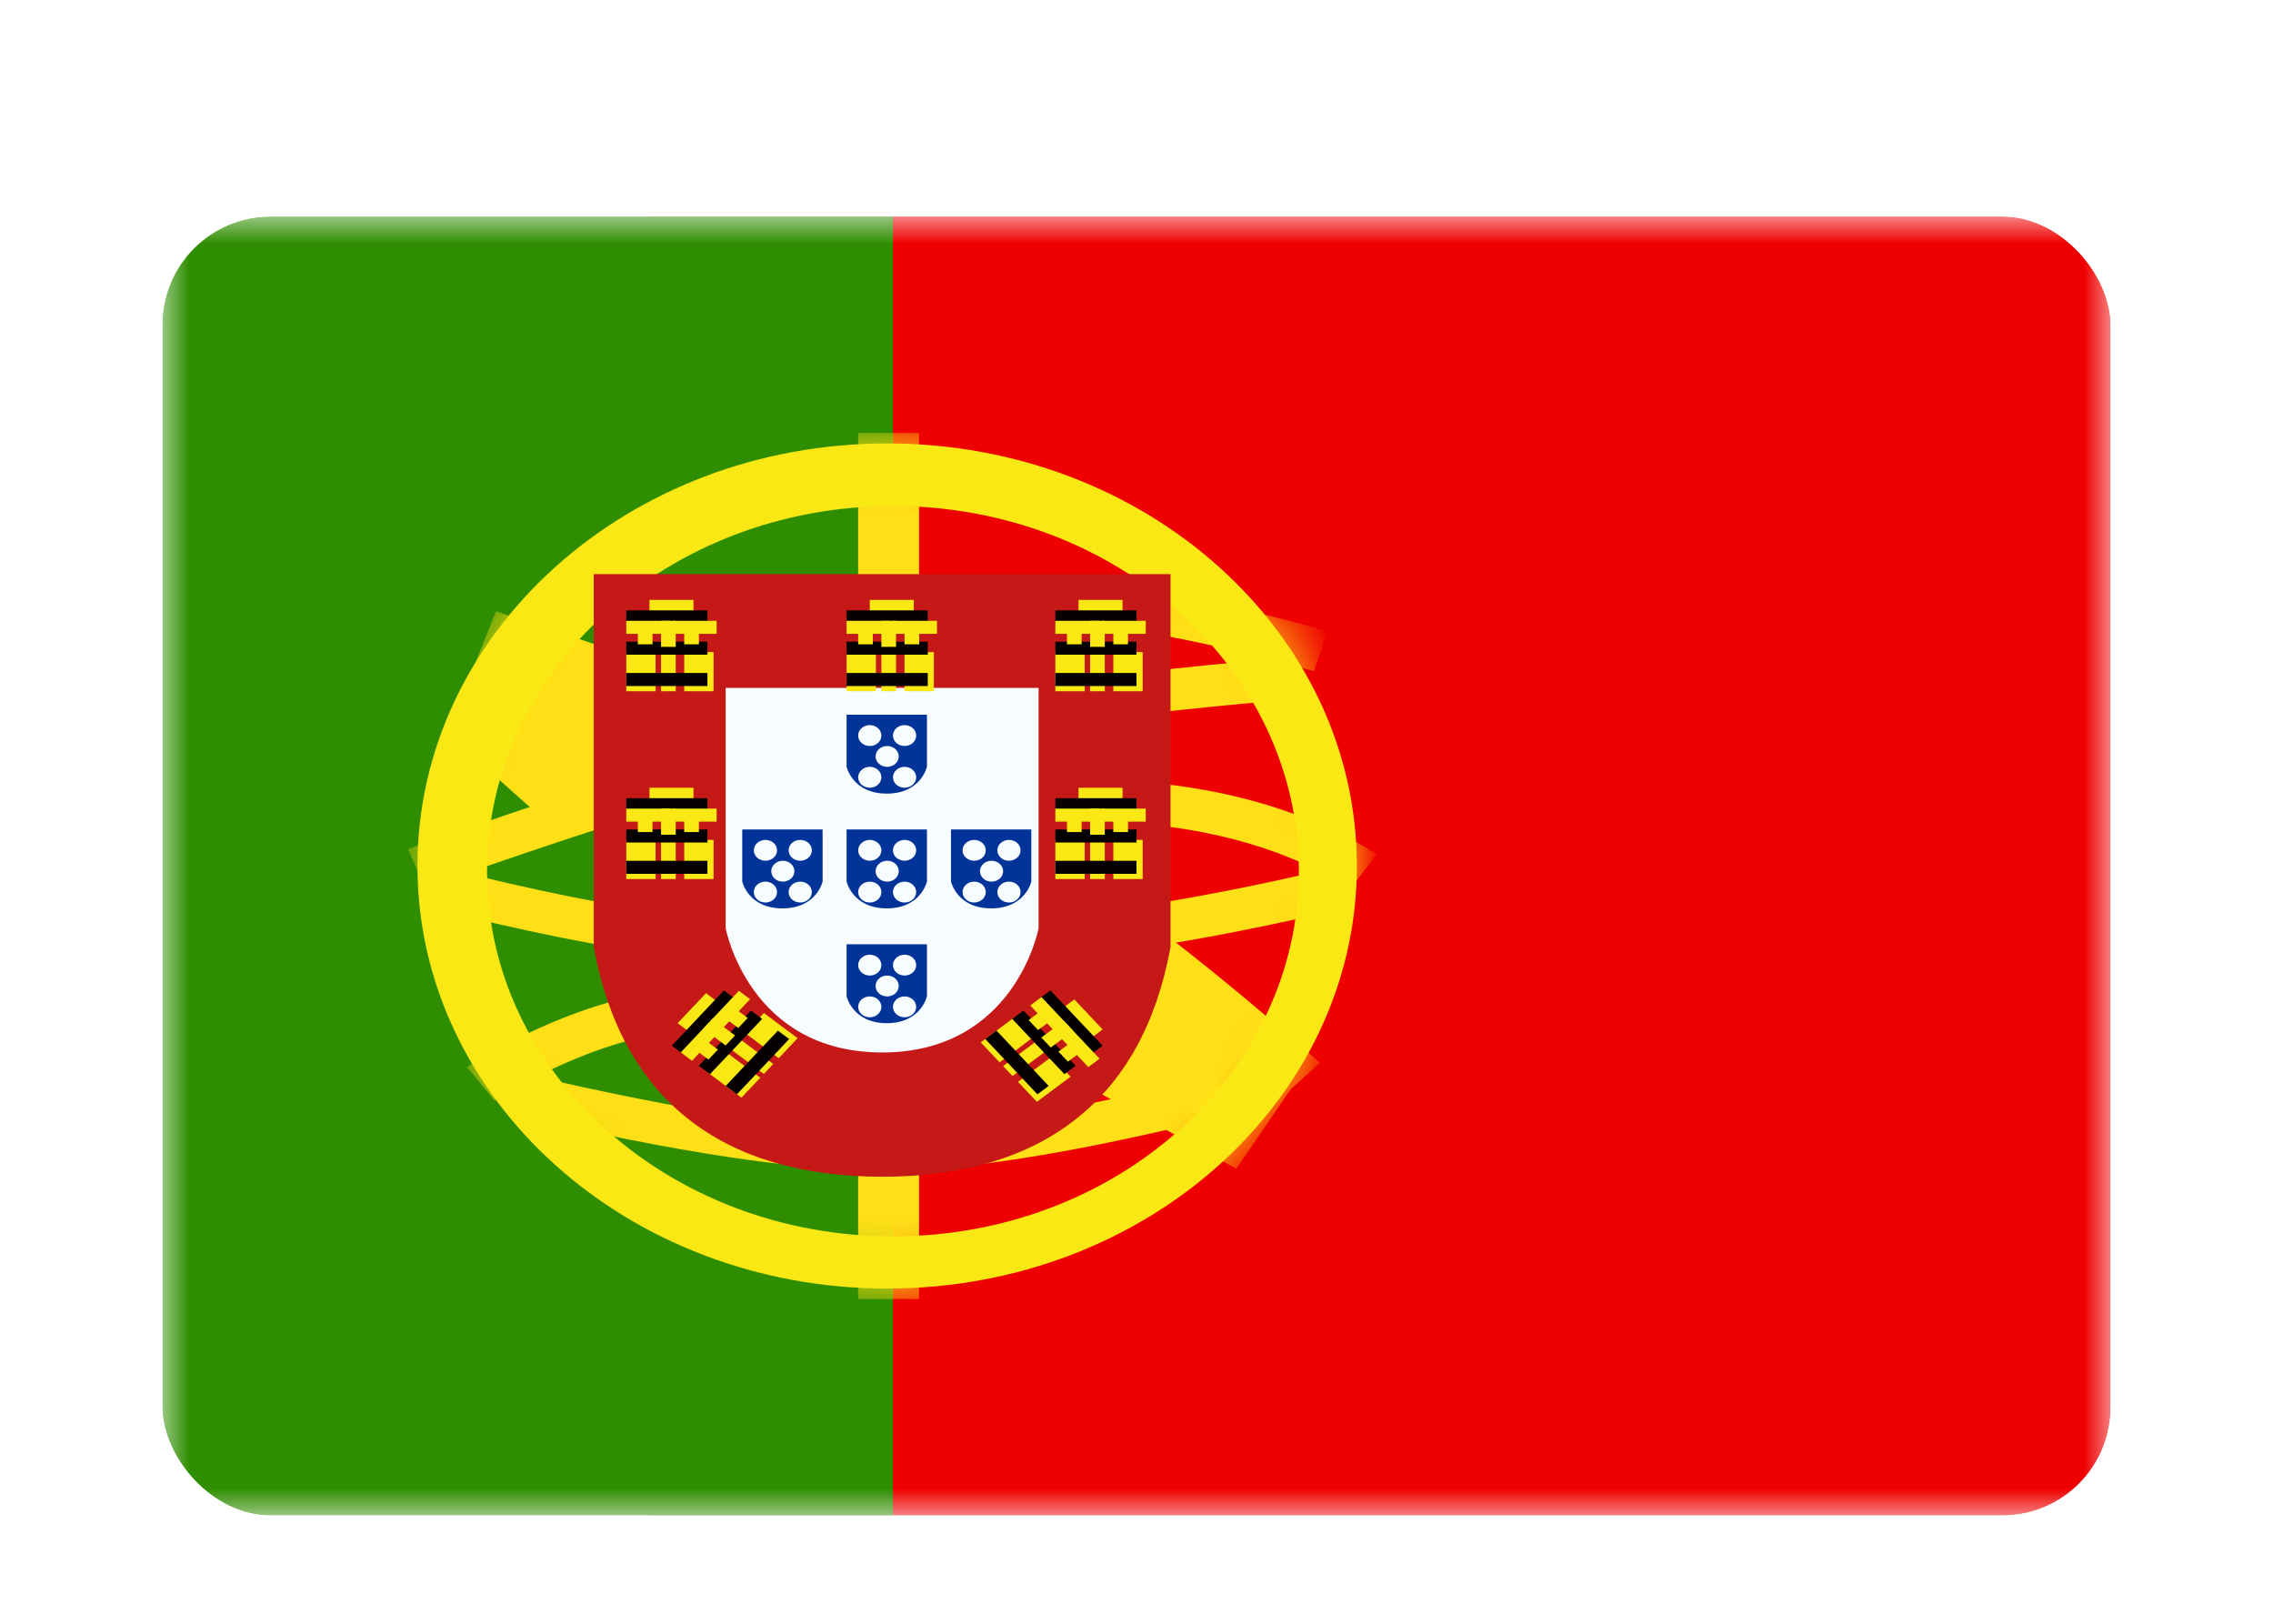 <svg width="42" height="30" viewBox="0 0 42 30" fill="none" xmlns="http://www.w3.org/2000/svg"><g id="Country=PT - Portugal, Size=sm (36x24)" filter="url(#filter0_dd_91_25529)"><g clip-path="url(#clip0_91_25529)"><g id="flag"><mask id="mask0_91_25529" style="mask-type:alpha" maskUnits="userSpaceOnUse" x="3" y="2" width="36" height="24"><rect id="mask" x="3" y="2" width="36" height="24" fill="white"/></mask><g mask="url(#mask0_91_25529)"><g id="contents"><path id="right" fill-rule="evenodd" clip-rule="evenodd" d="M12 2H39V26H12V2Z" fill="#EF0000"/><path id="left" fill-rule="evenodd" clip-rule="evenodd" d="M3 2H16.5V26H3V2Z" fill="#2F8D00"/><g id="mark"><g id="stripes"><mask id="mask1_91_25529" style="mask-type:alpha" maskUnits="userSpaceOnUse" x="7" y="6" width="19" height="16"><path id="Path" fill-rule="evenodd" clip-rule="evenodd" d="M16.393 21.807C11.6 21.807 7.714 18.312 7.714 14C7.714 9.688 11.6 6.193 16.393 6.193C21.186 6.193 25.072 9.688 25.072 14C25.072 18.312 21.186 21.807 16.393 21.807Z" fill="white"/></mask><g mask="url(#mask1_91_25529)"><path id="Rectangle 53" fill-rule="evenodd" clip-rule="evenodd" d="M15.857 6H16.982V8.699H15.857V6Z" fill="#FFE017"/><path id="Rectangle 53_2" fill-rule="evenodd" clip-rule="evenodd" d="M15.857 19.494H16.982V22H15.857V19.494Z" fill="#FFE017"/><path id="Path 194" d="M7.854 14.404L7.539 13.687C11.01 12.455 13.63 11.661 15.407 11.303C18.015 10.778 20.88 10.389 24.004 10.137L24.08 10.905C20.993 11.154 18.164 11.538 15.594 12.055C13.87 12.402 11.286 13.186 7.854 14.404Z" fill="#FFE017"/><path id="Path 204" d="M24.533 9.664L24.278 10.4C21.655 9.664 19.518 9.348 17.876 9.446L17.819 8.676C19.582 8.571 21.818 8.902 24.533 9.664Z" fill="#FFE017"/><path id="Path 207" d="M25.441 13.78L24.956 14.416C23.619 13.59 21.971 13.176 20.002 13.176V12.405C22.137 12.405 23.954 12.862 25.441 13.78Z" fill="#FFE017"/><path id="Path 208" d="M24.715 14.011L24.937 14.756C22.054 15.45 19.347 15.844 16.816 15.936C14.268 16.03 11.298 15.634 7.904 14.754L8.142 14.013C11.454 14.872 14.334 15.255 16.782 15.166C19.246 15.075 21.891 14.691 24.715 14.011Z" fill="#FFE017"/><path id="Path 209" d="M24.388 17.636L23.034 18.87C20.459 16.584 18.192 14.949 16.247 13.966C14.269 12.967 11.689 11.953 8.512 10.927L9.164 9.294C12.435 10.35 15.109 11.402 17.191 12.454C19.307 13.522 21.701 15.249 24.388 17.636Z" fill="#FFE017"/><path id="Path 210" d="M9.141 18.335L8.628 17.717C8.7 17.669 8.827 17.589 9.003 17.487C9.294 17.32 9.617 17.152 9.964 16.995C10.921 16.564 11.88 16.295 12.796 16.27C12.84 16.269 12.885 16.268 12.929 16.268V17.039C12.893 17.039 12.857 17.04 12.821 17.041C12.05 17.061 11.203 17.299 10.348 17.685C10.03 17.828 9.733 17.982 9.466 18.136C9.374 18.19 9.292 18.239 9.221 18.284C9.18 18.309 9.153 18.327 9.141 18.335Z" fill="#FFE017"/><path id="Path 211" d="M9.539 18.602L9.754 17.856C12.612 18.525 14.815 18.859 16.353 18.859C17.884 18.859 20.164 18.465 23.178 17.676L23.417 18.417C20.333 19.224 17.983 19.63 16.353 19.63C14.728 19.63 12.461 19.287 9.539 18.602Z" fill="#FFE017"/><path id="Path 212" d="M8.425 11.694L9.783 10.462L11.771 12.236L10.414 13.468L8.425 11.694Z" fill="#FFE017"/><path id="Path 213" d="M19.69 17.848L20.701 16.37L23.855 18.115L22.845 19.593L19.69 17.848Z" fill="#FFE017"/></g></g><path id="outer" fill-rule="evenodd" clip-rule="evenodd" d="M7.714 14C7.714 18.312 11.6 21.807 16.393 21.807C21.186 21.807 25.072 18.312 25.072 14C25.072 9.688 21.186 6.193 16.393 6.193C11.6 6.193 7.714 9.688 7.714 14ZM24 14.097C24 17.823 20.642 20.843 16.5 20.843C12.358 20.843 9 17.823 9 14.097C9 10.37 12.358 7.349 16.5 7.349C20.642 7.349 24 10.37 24 14.097Z" fill="#F9E813"/><g id="center"><path id="Path_2" d="M11.614 9.185V15.446C12.078 17.924 13.64 19.163 16.3 19.163C18.961 19.163 20.523 17.924 20.986 15.446V9.185H11.614Z" fill="white"/><path id="Path 214" d="M10.971 8.607H21.629V15.494L21.62 15.542C21.105 18.294 19.28 19.741 16.3 19.741C13.32 19.741 11.495 18.294 10.98 15.542L10.971 15.494V8.607Z" fill="#C51918"/><path id="Path 214_2" d="M13.409 10.71H19.191V15.151C19.191 15.151 18.762 17.445 16.3 17.445C13.838 17.445 13.409 15.151 13.409 15.151V10.71Z" fill="#F7FCFF"/><g id="castles"><g id="castle"><path id="Rectangle 54" fill-rule="evenodd" clip-rule="evenodd" d="M12.001 9.084H12.814V9.566H12.001V9.084Z" fill="#F9E813"/><path id="Rectangle 55" fill-rule="evenodd" clip-rule="evenodd" d="M11.572 9.277H13.072V9.518H11.572V9.277Z" fill="#060101"/><path id="Rectangle 54_2" fill-rule="evenodd" clip-rule="evenodd" d="M11.572 9.47H12.385V9.711H11.572V9.47Z" fill="#F9E813"/><path id="Rectangle 54_3" fill-rule="evenodd" clip-rule="evenodd" d="M12.429 9.47H13.242V9.711H12.429V9.47Z" fill="#F9E813"/><path id="Rectangle 54_4" fill-rule="evenodd" clip-rule="evenodd" d="M11.572 10.048H12.114V10.771H11.572V10.048Z" fill="#F9E813"/><path id="Rectangle 54_5" fill-rule="evenodd" clip-rule="evenodd" d="M12.643 10.048H13.185V10.771H12.643V10.048Z" fill="#F9E813"/><path id="Rectangle 54_6" fill-rule="evenodd" clip-rule="evenodd" d="M12.215 10.048H12.486V10.771H12.215V10.048Z" fill="#F9E813"/><path id="Rectangle 55_2" fill-rule="evenodd" clip-rule="evenodd" d="M11.572 9.855H13.072V10.096H11.572V9.855Z" fill="#060101"/><path id="Rectangle 55_3" fill-rule="evenodd" clip-rule="evenodd" d="M11.572 10.434H13.072V10.675H11.572V10.434Z" fill="#060101"/><path id="Rectangle 54_7" fill-rule="evenodd" clip-rule="evenodd" d="M11.786 9.663H12.057V9.904H11.786V9.663Z" fill="#F9E813"/><path id="Rectangle 54_8" fill-rule="evenodd" clip-rule="evenodd" d="M12.643 9.663H12.914V9.904H12.643V9.663Z" fill="#F9E813"/><path id="Rectangle 54_9" fill-rule="evenodd" clip-rule="evenodd" d="M12.215 9.47H12.486V9.952H12.215V9.47Z" fill="#F9E813"/></g><g id="castle_2"><path id="Rectangle 54_10" fill-rule="evenodd" clip-rule="evenodd" d="M16.072 9.084H16.885V9.566H16.072V9.084Z" fill="#F9E813"/><path id="Rectangle 55_4" fill-rule="evenodd" clip-rule="evenodd" d="M15.643 9.277H17.143V9.518H15.643V9.277Z" fill="#060101"/><path id="Rectangle 54_11" fill-rule="evenodd" clip-rule="evenodd" d="M15.643 9.47H16.456V9.711H15.643V9.47Z" fill="#F9E813"/><path id="Rectangle 54_12" fill-rule="evenodd" clip-rule="evenodd" d="M16.5 9.47H17.313V9.711H16.5V9.47Z" fill="#F9E813"/><path id="Rectangle 54_13" fill-rule="evenodd" clip-rule="evenodd" d="M15.643 10.048H16.185V10.771H15.643V10.048Z" fill="#F9E813"/><path id="Rectangle 54_14" fill-rule="evenodd" clip-rule="evenodd" d="M16.714 10.048H17.256V10.771H16.714V10.048Z" fill="#F9E813"/><path id="Rectangle 54_15" fill-rule="evenodd" clip-rule="evenodd" d="M16.286 10.048H16.557V10.771H16.286V10.048Z" fill="#F9E813"/><path id="Rectangle 55_5" fill-rule="evenodd" clip-rule="evenodd" d="M15.643 9.855H17.143V10.096H15.643V9.855Z" fill="#060101"/><path id="Rectangle 55_6" fill-rule="evenodd" clip-rule="evenodd" d="M15.643 10.434H17.143V10.675H15.643V10.434Z" fill="#060101"/><path id="Rectangle 54_16" fill-rule="evenodd" clip-rule="evenodd" d="M15.857 9.663H16.128V9.904H15.857V9.663Z" fill="#F9E813"/><path id="Rectangle 54_17" fill-rule="evenodd" clip-rule="evenodd" d="M16.714 9.663H16.985V9.904H16.714V9.663Z" fill="#F9E813"/><path id="Rectangle 54_18" fill-rule="evenodd" clip-rule="evenodd" d="M16.286 9.47H16.557V9.952H16.286V9.47Z" fill="#F9E813"/></g><g id="castle_3"><path id="Rectangle 54_19" fill-rule="evenodd" clip-rule="evenodd" d="M19.929 9.084H20.742V9.566H19.929V9.084Z" fill="#F9E813"/><path id="Rectangle 55_7" fill-rule="evenodd" clip-rule="evenodd" d="M19.5 9.277H21V9.518H19.5V9.277Z" fill="#060101"/><path id="Rectangle 54_20" fill-rule="evenodd" clip-rule="evenodd" d="M19.5 9.47H20.314V9.711H19.5V9.47Z" fill="#F9E813"/><path id="Rectangle 54_21" fill-rule="evenodd" clip-rule="evenodd" d="M20.357 9.47H21.171V9.711H20.357V9.47Z" fill="#F9E813"/><path id="Rectangle 54_22" fill-rule="evenodd" clip-rule="evenodd" d="M19.5 10.048H20.043V10.771H19.5V10.048Z" fill="#F9E813"/><path id="Rectangle 54_23" fill-rule="evenodd" clip-rule="evenodd" d="M20.572 10.048H21.114V10.771H20.572V10.048Z" fill="#F9E813"/><path id="Rectangle 54_24" fill-rule="evenodd" clip-rule="evenodd" d="M20.143 10.048H20.414V10.771H20.143V10.048Z" fill="#F9E813"/><path id="Rectangle 55_8" fill-rule="evenodd" clip-rule="evenodd" d="M19.5 9.855H21V10.096H19.5V9.855Z" fill="#060101"/><path id="Rectangle 55_9" fill-rule="evenodd" clip-rule="evenodd" d="M19.5 10.434H21V10.675H19.5V10.434Z" fill="#060101"/><path id="Rectangle 54_25" fill-rule="evenodd" clip-rule="evenodd" d="M19.715 9.663H19.986V9.904H19.715V9.663Z" fill="#F9E813"/><path id="Rectangle 54_26" fill-rule="evenodd" clip-rule="evenodd" d="M20.572 9.663H20.843V9.904H20.572V9.663Z" fill="#F9E813"/><path id="Rectangle 54_27" fill-rule="evenodd" clip-rule="evenodd" d="M20.143 9.47H20.414V9.952H20.143V9.47Z" fill="#F9E813"/></g><g id="castle_4"><path id="Rectangle 54_28" fill-rule="evenodd" clip-rule="evenodd" d="M19.929 12.554H20.742V13.036H19.929V12.554Z" fill="#F9E813"/><path id="Rectangle 55_10" fill-rule="evenodd" clip-rule="evenodd" d="M19.5 12.747H21V12.988H19.5V12.747Z" fill="#060101"/><path id="Rectangle 54_29" fill-rule="evenodd" clip-rule="evenodd" d="M19.5 12.94H20.314V13.181H19.5V12.94Z" fill="#F9E813"/><path id="Rectangle 54_30" fill-rule="evenodd" clip-rule="evenodd" d="M20.357 12.94H21.171V13.181H20.357V12.94Z" fill="#F9E813"/><path id="Rectangle 54_31" fill-rule="evenodd" clip-rule="evenodd" d="M19.5 13.518H20.043V14.241H19.5V13.518Z" fill="#F9E813"/><path id="Rectangle 54_32" fill-rule="evenodd" clip-rule="evenodd" d="M20.572 13.518H21.114V14.241H20.572V13.518Z" fill="#F9E813"/><path id="Rectangle 54_33" fill-rule="evenodd" clip-rule="evenodd" d="M20.143 13.518H20.414V14.241H20.143V13.518Z" fill="#F9E813"/><path id="Rectangle 55_11" fill-rule="evenodd" clip-rule="evenodd" d="M19.5 13.325H21V13.566H19.5V13.325Z" fill="#060101"/><path id="Rectangle 55_12" fill-rule="evenodd" clip-rule="evenodd" d="M19.5 13.904H21V14.145H19.5V13.904Z" fill="#060101"/><path id="Rectangle 54_34" fill-rule="evenodd" clip-rule="evenodd" d="M19.715 13.132H19.986V13.373H19.715V13.132Z" fill="#F9E813"/><path id="Rectangle 54_35" fill-rule="evenodd" clip-rule="evenodd" d="M20.572 13.132H20.843V13.373H20.572V13.132Z" fill="#F9E813"/><path id="Rectangle 54_36" fill-rule="evenodd" clip-rule="evenodd" d="M20.143 12.94H20.414V13.422H20.143V12.94Z" fill="#F9E813"/></g><g id="castle_5"><path id="Rectangle 54_37" fill-rule="evenodd" clip-rule="evenodd" d="M12.001 12.554H12.814V13.036H12.001V12.554Z" fill="#F9E813"/><path id="Rectangle 55_13" fill-rule="evenodd" clip-rule="evenodd" d="M11.572 12.747H13.072V12.988H11.572V12.747Z" fill="#060101"/><path id="Rectangle 54_38" fill-rule="evenodd" clip-rule="evenodd" d="M11.572 12.94H12.385V13.181H11.572V12.94Z" fill="#F9E813"/><path id="Rectangle 54_39" fill-rule="evenodd" clip-rule="evenodd" d="M12.429 12.94H13.242V13.181H12.429V12.94Z" fill="#F9E813"/><path id="Rectangle 54_40" fill-rule="evenodd" clip-rule="evenodd" d="M11.572 13.518H12.114V14.241H11.572V13.518Z" fill="#F9E813"/><path id="Rectangle 54_41" fill-rule="evenodd" clip-rule="evenodd" d="M12.643 13.518H13.185V14.241H12.643V13.518Z" fill="#F9E813"/><path id="Rectangle 54_42" fill-rule="evenodd" clip-rule="evenodd" d="M12.215 13.518H12.486V14.241H12.215V13.518Z" fill="#F9E813"/><path id="Rectangle 55_14" fill-rule="evenodd" clip-rule="evenodd" d="M11.572 13.325H13.072V13.566H11.572V13.325Z" fill="#060101"/><path id="Rectangle 55_15" fill-rule="evenodd" clip-rule="evenodd" d="M11.572 13.904H13.072V14.145H11.572V13.904Z" fill="#060101"/><path id="Rectangle 54_43" fill-rule="evenodd" clip-rule="evenodd" d="M11.786 13.132H12.057V13.373H11.786V13.132Z" fill="#F9E813"/><path id="Rectangle 54_44" fill-rule="evenodd" clip-rule="evenodd" d="M12.643 13.132H12.914V13.373H12.643V13.132Z" fill="#F9E813"/><path id="Rectangle 54_45" fill-rule="evenodd" clip-rule="evenodd" d="M12.215 12.94H12.486V13.422H12.215V12.94Z" fill="#F9E813"/></g><g id="castle_6"><path id="Rectangle 54_46" fill-rule="evenodd" clip-rule="evenodd" d="M12.522 16.904L13.045 16.35L13.46 16.66L12.937 17.214L12.522 16.904Z" fill="#F9E813"/><path id="Rectangle 55_16" fill-rule="evenodd" clip-rule="evenodd" d="M12.413 17.32L13.377 16.298L13.584 16.453L12.62 17.475L12.413 17.32Z" fill="#060101"/><path id="Rectangle 54_47" fill-rule="evenodd" clip-rule="evenodd" d="M12.579 17.444L13.101 16.89L13.309 17.045L12.786 17.599L12.579 17.444Z" fill="#F9E813"/><path id="Rectangle 54_48" fill-rule="evenodd" clip-rule="evenodd" d="M13.13 16.86L13.653 16.306L13.86 16.461L13.338 17.015L13.13 16.86Z" fill="#F9E813"/><path id="Rectangle 54_49" fill-rule="evenodd" clip-rule="evenodd" d="M13.077 17.815L13.426 17.446L14.049 17.911L13.7 18.28L13.077 17.815Z" fill="#F9E813"/><path id="Rectangle 54_50" fill-rule="evenodd" clip-rule="evenodd" d="M13.766 17.086L14.115 16.717L14.738 17.181L14.389 17.551L13.766 17.086Z" fill="#F9E813"/><path id="Rectangle 54_51" fill-rule="evenodd" clip-rule="evenodd" d="M13.491 17.377L13.665 17.193L14.288 17.657L14.114 17.842L13.491 17.377Z" fill="#F9E813"/><path id="Rectangle 55_17" fill-rule="evenodd" clip-rule="evenodd" d="M12.911 17.691L13.875 16.67L14.083 16.825L13.119 17.846L12.911 17.691Z" fill="#060101"/><path id="Rectangle 55_18" fill-rule="evenodd" clip-rule="evenodd" d="M13.41 18.063L14.374 17.042L14.582 17.197L13.617 18.218L13.41 18.063Z" fill="#060101"/><path id="Rectangle 54_52" fill-rule="evenodd" clip-rule="evenodd" d="M12.883 17.421L13.057 17.237L13.265 17.392L13.091 17.576L12.883 17.421Z" fill="#F9E813"/><path id="Rectangle 54_53" fill-rule="evenodd" clip-rule="evenodd" d="M13.434 16.838L13.608 16.653L13.816 16.808L13.641 16.993L13.434 16.838Z" fill="#F9E813"/><path id="Rectangle 54_54" fill-rule="evenodd" clip-rule="evenodd" d="M12.992 17.006L13.166 16.821L13.582 17.131L13.408 17.316L12.992 17.006Z" fill="#F9E813"/></g><g id="castle_7"><path id="Rectangle 54_55" fill-rule="evenodd" clip-rule="evenodd" d="M19.851 16.466L20.374 17.02L19.959 17.33L19.436 16.776L19.851 16.466Z" fill="#F9E813"/><path id="Rectangle 55_19" fill-rule="evenodd" clip-rule="evenodd" d="M19.41 16.298L20.374 17.32L20.166 17.475L19.202 16.453L19.41 16.298Z" fill="#060101"/><path id="Rectangle 54_56" fill-rule="evenodd" clip-rule="evenodd" d="M19.244 16.422L19.766 16.976L19.559 17.131L19.036 16.577L19.244 16.422Z" fill="#F9E813"/><path id="Rectangle 54_57" fill-rule="evenodd" clip-rule="evenodd" d="M19.794 17.006L20.317 17.56L20.11 17.715L19.587 17.161L19.794 17.006Z" fill="#F9E813"/><path id="Rectangle 54_58" fill-rule="evenodd" clip-rule="evenodd" d="M18.745 16.794L19.094 17.163L18.471 17.628L18.122 17.259L18.745 16.794Z" fill="#F9E813"/><path id="Rectangle 54_59" fill-rule="evenodd" clip-rule="evenodd" d="M19.434 17.523L19.782 17.893L19.159 18.357L18.811 17.988L19.434 17.523Z" fill="#F9E813"/><path id="Rectangle 54_60" fill-rule="evenodd" clip-rule="evenodd" d="M19.158 17.231L19.332 17.416L18.709 17.881L18.535 17.696L19.158 17.231Z" fill="#F9E813"/><path id="Rectangle 55_20" fill-rule="evenodd" clip-rule="evenodd" d="M18.911 16.67L19.875 17.691L19.668 17.846L18.703 16.825L18.911 16.67Z" fill="#060101"/><path id="Rectangle 55_21" fill-rule="evenodd" clip-rule="evenodd" d="M18.413 17.041L19.377 18.063L19.169 18.218L18.205 17.196L18.413 17.041Z" fill="#060101"/><path id="Rectangle 54_61" fill-rule="evenodd" clip-rule="evenodd" d="M19.215 16.692L19.389 16.877L19.181 17.031L19.007 16.847L19.215 16.692Z" fill="#F9E813"/><path id="Rectangle 54_62" fill-rule="evenodd" clip-rule="evenodd" d="M19.766 17.275L19.94 17.46L19.733 17.615L19.558 17.43L19.766 17.275Z" fill="#F9E813"/><path id="Rectangle 54_63" fill-rule="evenodd" clip-rule="evenodd" d="M19.657 16.86L19.831 17.044L19.416 17.354L19.241 17.17L19.657 16.86Z" fill="#F9E813"/></g></g><path id="Path 214_3" fill-rule="evenodd" clip-rule="evenodd" d="M17.128 11.205H15.643V12.166C15.643 12.166 15.753 12.663 16.386 12.663C17.018 12.663 17.128 12.166 17.128 12.166V11.205ZM16.286 11.59C16.286 11.697 16.19 11.783 16.072 11.783C15.953 11.783 15.857 11.697 15.857 11.59C15.857 11.484 15.953 11.397 16.072 11.397C16.19 11.397 16.286 11.484 16.286 11.59ZM16.072 12.554C16.19 12.554 16.286 12.468 16.286 12.361C16.286 12.255 16.19 12.168 16.072 12.168C15.953 12.168 15.857 12.255 15.857 12.361C15.857 12.468 15.953 12.554 16.072 12.554ZM16.929 12.361C16.929 12.468 16.833 12.554 16.715 12.554C16.596 12.554 16.5 12.468 16.5 12.361C16.5 12.255 16.596 12.168 16.715 12.168C16.833 12.168 16.929 12.255 16.929 12.361ZM16.393 12.168C16.511 12.168 16.607 12.082 16.607 11.976C16.607 11.869 16.511 11.783 16.393 11.783C16.275 11.783 16.179 11.869 16.179 11.976C16.179 12.082 16.275 12.168 16.393 12.168ZM16.929 11.59C16.929 11.697 16.833 11.783 16.715 11.783C16.596 11.783 16.5 11.697 16.5 11.59C16.5 11.484 16.596 11.397 16.715 11.397C16.833 11.397 16.929 11.484 16.929 11.59Z" fill="#013399"/><path id="Path 214_4" fill-rule="evenodd" clip-rule="evenodd" d="M17.128 13.325H15.643V14.287C15.643 14.287 15.753 14.783 16.386 14.783C17.018 14.783 17.128 14.287 17.128 14.287V13.325ZM16.286 13.711C16.286 13.817 16.19 13.903 16.072 13.903C15.953 13.903 15.857 13.817 15.857 13.711C15.857 13.604 15.953 13.518 16.072 13.518C16.19 13.518 16.286 13.604 16.286 13.711ZM16.072 14.675C16.19 14.675 16.286 14.588 16.286 14.482C16.286 14.375 16.19 14.289 16.072 14.289C15.953 14.289 15.857 14.375 15.857 14.482C15.857 14.588 15.953 14.675 16.072 14.675ZM16.929 14.482C16.929 14.588 16.833 14.675 16.715 14.675C16.596 14.675 16.5 14.588 16.5 14.482C16.5 14.375 16.596 14.289 16.715 14.289C16.833 14.289 16.929 14.375 16.929 14.482ZM16.393 14.289C16.511 14.289 16.607 14.203 16.607 14.096C16.607 13.99 16.511 13.903 16.393 13.903C16.275 13.903 16.179 13.99 16.179 14.096C16.179 14.203 16.275 14.289 16.393 14.289ZM16.929 13.711C16.929 13.817 16.833 13.903 16.715 13.903C16.596 13.903 16.5 13.817 16.5 13.711C16.5 13.604 16.596 13.518 16.715 13.518C16.833 13.518 16.929 13.604 16.929 13.711Z" fill="#013399"/><path id="Path 214_5" fill-rule="evenodd" clip-rule="evenodd" d="M19.057 13.325H17.572V14.287C17.572 14.287 17.682 14.783 18.314 14.783C18.947 14.783 19.057 14.287 19.057 14.287V13.325ZM18.215 13.711C18.215 13.817 18.119 13.903 18 13.903C17.882 13.903 17.786 13.817 17.786 13.711C17.786 13.604 17.882 13.518 18 13.518C18.119 13.518 18.215 13.604 18.215 13.711ZM18 14.675C18.119 14.675 18.215 14.588 18.215 14.482C18.215 14.375 18.119 14.289 18 14.289C17.882 14.289 17.786 14.375 17.786 14.482C17.786 14.588 17.882 14.675 18 14.675ZM18.858 14.482C18.858 14.588 18.762 14.675 18.643 14.675C18.525 14.675 18.429 14.588 18.429 14.482C18.429 14.375 18.525 14.289 18.643 14.289C18.762 14.289 18.858 14.375 18.858 14.482ZM18.322 14.289C18.44 14.289 18.536 14.203 18.536 14.096C18.536 13.99 18.44 13.903 18.322 13.903C18.203 13.903 18.108 13.99 18.108 14.096C18.108 14.203 18.203 14.289 18.322 14.289ZM18.858 13.711C18.858 13.817 18.762 13.903 18.643 13.903C18.525 13.903 18.429 13.817 18.429 13.711C18.429 13.604 18.525 13.518 18.643 13.518C18.762 13.518 18.858 13.604 18.858 13.711Z" fill="#013399"/><path id="Path 214_6" fill-rule="evenodd" clip-rule="evenodd" d="M15.2 13.325H13.715V14.287C13.715 14.287 13.825 14.783 14.457 14.783C15.09 14.783 15.2 14.287 15.2 14.287V13.325ZM14.358 13.711C14.358 13.817 14.262 13.903 14.143 13.903C14.025 13.903 13.929 13.817 13.929 13.711C13.929 13.604 14.025 13.518 14.143 13.518C14.262 13.518 14.358 13.604 14.358 13.711ZM14.143 14.675C14.262 14.675 14.358 14.588 14.358 14.482C14.358 14.375 14.262 14.289 14.143 14.289C14.025 14.289 13.929 14.375 13.929 14.482C13.929 14.588 14.025 14.675 14.143 14.675ZM15.001 14.482C15.001 14.588 14.905 14.675 14.786 14.675C14.668 14.675 14.572 14.588 14.572 14.482C14.572 14.375 14.668 14.289 14.786 14.289C14.905 14.289 15.001 14.375 15.001 14.482ZM14.465 14.289C14.583 14.289 14.679 14.203 14.679 14.096C14.679 13.99 14.583 13.903 14.465 13.903C14.347 13.903 14.251 13.99 14.251 14.096C14.251 14.203 14.347 14.289 14.465 14.289ZM15.001 13.711C15.001 13.817 14.905 13.903 14.786 13.903C14.668 13.903 14.572 13.817 14.572 13.711C14.572 13.604 14.668 13.518 14.786 13.518C14.905 13.518 15.001 13.604 15.001 13.711Z" fill="#013399"/><path id="Path 214_7" fill-rule="evenodd" clip-rule="evenodd" d="M17.128 15.446H15.643V16.407C15.643 16.407 15.753 16.904 16.386 16.904C17.018 16.904 17.128 16.407 17.128 16.407V15.446ZM16.286 15.831C16.286 15.938 16.19 16.024 16.072 16.024C15.953 16.024 15.857 15.938 15.857 15.831C15.857 15.725 15.953 15.639 16.072 15.639C16.19 15.639 16.286 15.725 16.286 15.831ZM16.072 16.795C16.19 16.795 16.286 16.709 16.286 16.602C16.286 16.496 16.19 16.41 16.072 16.41C15.953 16.41 15.857 16.496 15.857 16.602C15.857 16.709 15.953 16.795 16.072 16.795ZM16.929 16.602C16.929 16.709 16.833 16.795 16.715 16.795C16.596 16.795 16.5 16.709 16.5 16.602C16.5 16.496 16.596 16.41 16.715 16.41C16.833 16.41 16.929 16.496 16.929 16.602ZM16.393 16.41C16.511 16.41 16.607 16.323 16.607 16.217C16.607 16.11 16.511 16.024 16.393 16.024C16.275 16.024 16.179 16.11 16.179 16.217C16.179 16.323 16.275 16.41 16.393 16.41ZM16.929 15.831C16.929 15.938 16.833 16.024 16.715 16.024C16.596 16.024 16.5 15.938 16.5 15.831C16.5 15.725 16.596 15.639 16.715 15.639C16.833 15.639 16.929 15.725 16.929 15.831Z" fill="#013399"/></g></g></g></g></g></g></g><defs><filter id="filter0_dd_91_25529" x="0" y="0" width="42" height="30" filterUnits="userSpaceOnUse" color-interpolation-filters="sRGB"><feFlood flood-opacity="0" result="BackgroundImageFix"/><feColorMatrix in="SourceAlpha" values="0 0 0 0 0 0 0 0 0 0 0 0 0 0 0 0 0 0 127 0" result="hardAlpha"/><feOffset dy="1"/><feGaussianBlur stdDeviation="1"/><feColorMatrix values="0 0 0 0 0.063 0 0 0 0 0.094 0 0 0 0 0.157 0 0 0 0.06 0"/><feBlend in2="BackgroundImageFix" result="effect1_dropShadow_91_25529"/><feColorMatrix in="SourceAlpha" values="0 0 0 0 0 0 0 0 0 0 0 0 0 0 0 0 0 0 127 0" result="hardAlpha"/><feOffset dy="1"/><feGaussianBlur stdDeviation="1.5"/><feColorMatrix values="0 0 0 0 0.063 0 0 0 0 0.094 0 0 0 0 0.157 0 0 0 0.1 0"/><feBlend in2="effect1_dropShadow_91_25529" result="effect2_dropShadow_91_25529"/><feBlend in="SourceGraphic" in2="effect2_dropShadow_91_25529" result="shape"/></filter><clipPath id="clip0_91_25529"><rect x="3" y="2" width="36" height="24" rx="2" fill="white"/></clipPath></defs></svg>